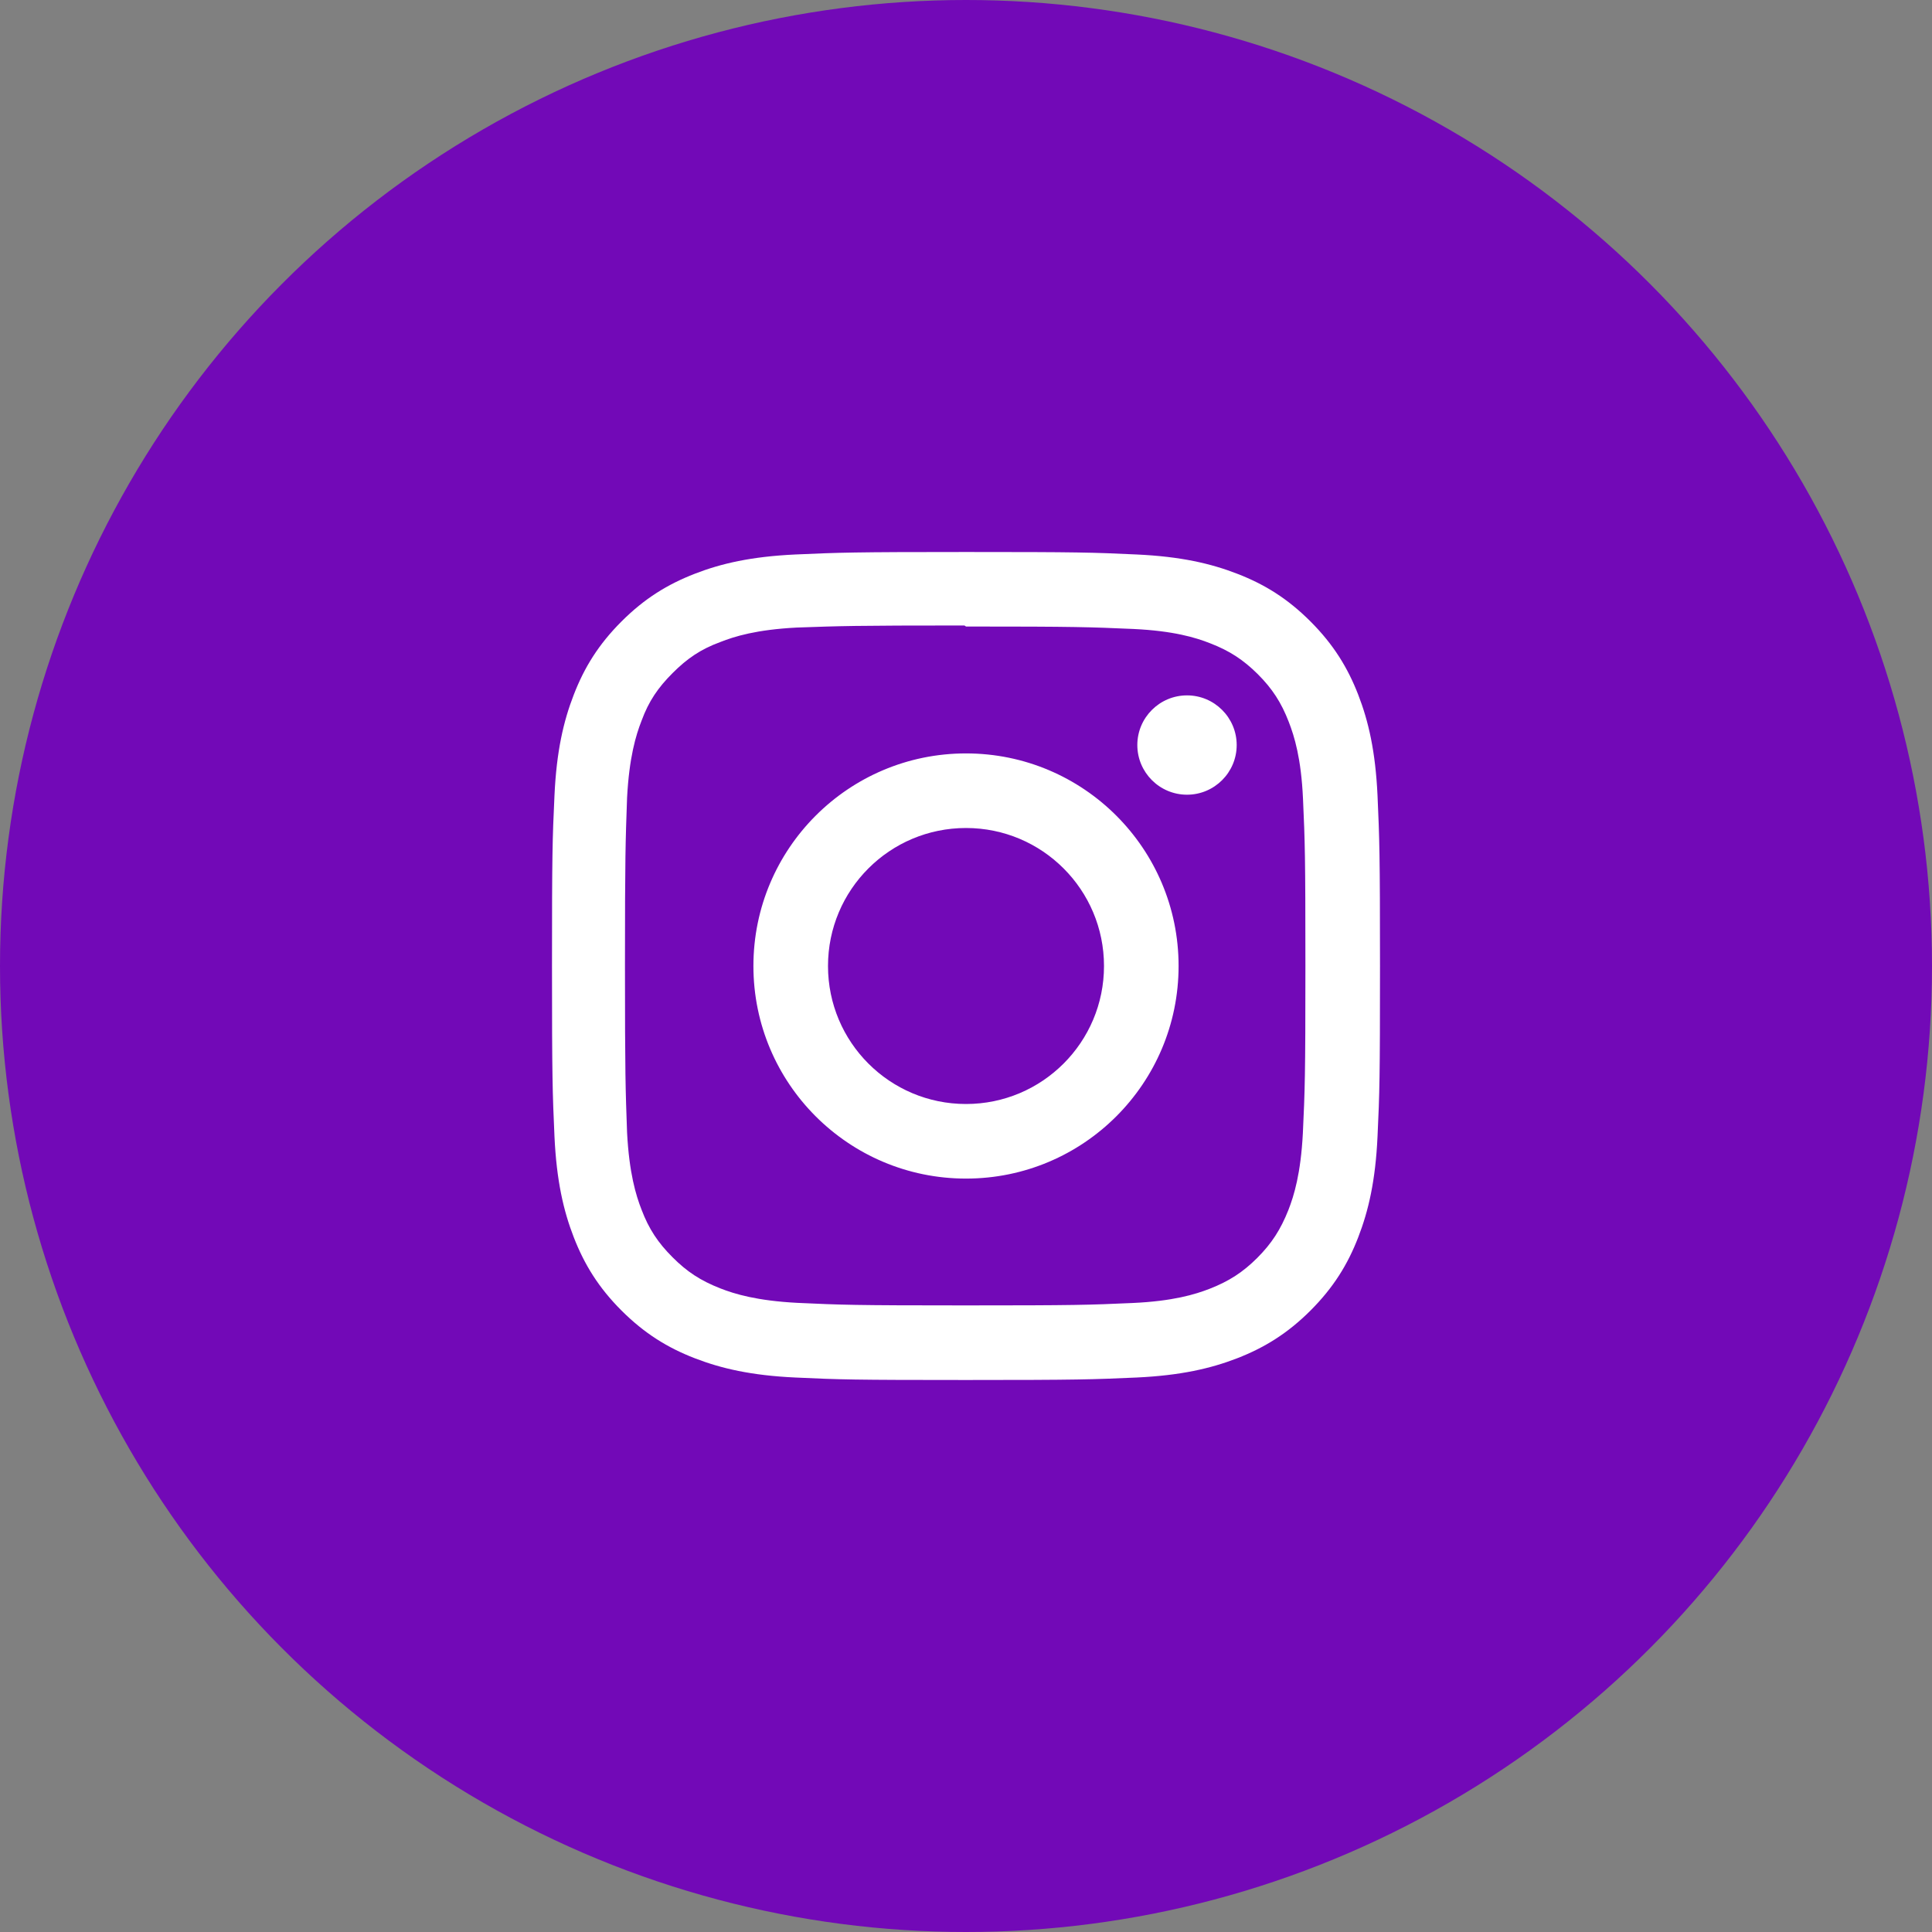 <svg width="56" height="56" viewBox="0 0 56 56" fill="none" xmlns="http://www.w3.org/2000/svg">
<rect x="0" y="0" width="56" height="56" fill="#808080" stroke="none"/>
<circle cx="28" cy="28" r="28" fill="#7209B7"/>
<g clip-path="url(#clip0_258_37)">
<path d="M28 16C24.74 16 24.333 16.015 23.053 16.072C21.775 16.132 20.905 16.333 20.14 16.63C19.351 16.936 18.681 17.347 18.014 18.014C17.347 18.681 16.935 19.35 16.63 20.14C16.333 20.905 16.131 21.775 16.072 23.053C16.012 24.333 16 24.74 16 28C16 31.26 16.015 31.667 16.072 32.947C16.132 34.224 16.333 35.095 16.63 35.86C16.936 36.648 17.347 37.319 18.014 37.986C18.681 38.652 19.35 39.065 20.14 39.37C20.906 39.666 21.776 39.869 23.053 39.928C24.333 39.988 24.74 40 28 40C31.26 40 31.667 39.985 32.947 39.928C34.224 39.868 35.095 39.666 35.86 39.37C36.648 39.064 37.319 38.652 37.986 37.986C38.652 37.319 39.065 36.651 39.37 35.86C39.666 35.095 39.869 34.224 39.928 32.947C39.988 31.667 40 31.26 40 28C40 24.74 39.985 24.333 39.928 23.053C39.868 21.776 39.666 20.904 39.37 20.14C39.064 19.351 38.652 18.681 37.986 18.014C37.319 17.347 36.651 16.935 35.86 16.63C35.095 16.333 34.224 16.131 32.947 16.072C31.667 16.012 31.26 16 28 16ZM28 18.16C31.203 18.16 31.585 18.176 32.85 18.231C34.02 18.286 34.655 18.48 35.077 18.646C35.639 18.863 36.037 19.123 36.459 19.542C36.878 19.962 37.138 20.361 37.355 20.923C37.519 21.345 37.715 21.98 37.768 23.15C37.825 24.416 37.838 24.796 37.838 28C37.838 31.204 37.823 31.585 37.764 32.85C37.703 34.02 37.508 34.655 37.343 35.077C37.119 35.639 36.864 36.037 36.444 36.459C36.025 36.878 35.62 37.138 35.064 37.355C34.644 37.519 33.999 37.715 32.829 37.768C31.555 37.825 31.18 37.838 27.97 37.838C24.759 37.838 24.384 37.823 23.111 37.764C21.94 37.703 21.295 37.508 20.875 37.343C20.306 37.119 19.915 36.864 19.496 36.444C19.075 36.025 18.806 35.62 18.596 35.064C18.431 34.644 18.237 33.999 18.176 32.829C18.131 31.569 18.115 31.18 18.115 27.985C18.115 24.789 18.131 24.399 18.176 23.124C18.237 21.954 18.431 21.31 18.596 20.89C18.806 20.32 19.075 19.93 19.496 19.509C19.915 19.09 20.306 18.82 20.875 18.611C21.295 18.445 21.926 18.25 23.096 18.19C24.371 18.145 24.746 18.13 27.955 18.13L28 18.16ZM28 21.838C24.595 21.838 21.838 24.598 21.838 28C21.838 31.405 24.598 34.162 28 34.162C31.405 34.162 34.162 31.402 34.162 28C34.162 24.595 31.402 21.838 28 21.838ZM28 32C25.79 32 24 30.21 24 28C24 25.79 25.79 24 28 24C30.21 24 32 25.79 32 28C32 30.21 30.21 32 28 32ZM35.846 21.595C35.846 22.39 35.2 23.035 34.406 23.035C33.611 23.035 32.966 22.389 32.966 21.595C32.966 20.801 33.612 20.156 34.406 20.156C35.199 20.155 35.846 20.801 35.846 21.595Z" fill="white"/>
</g>
<defs>
<clipPath id="clip0_258_37">
<rect width="24" height="24" fill="white" transform="translate(16 16)"/>
</clipPath>
</defs>
</svg>
